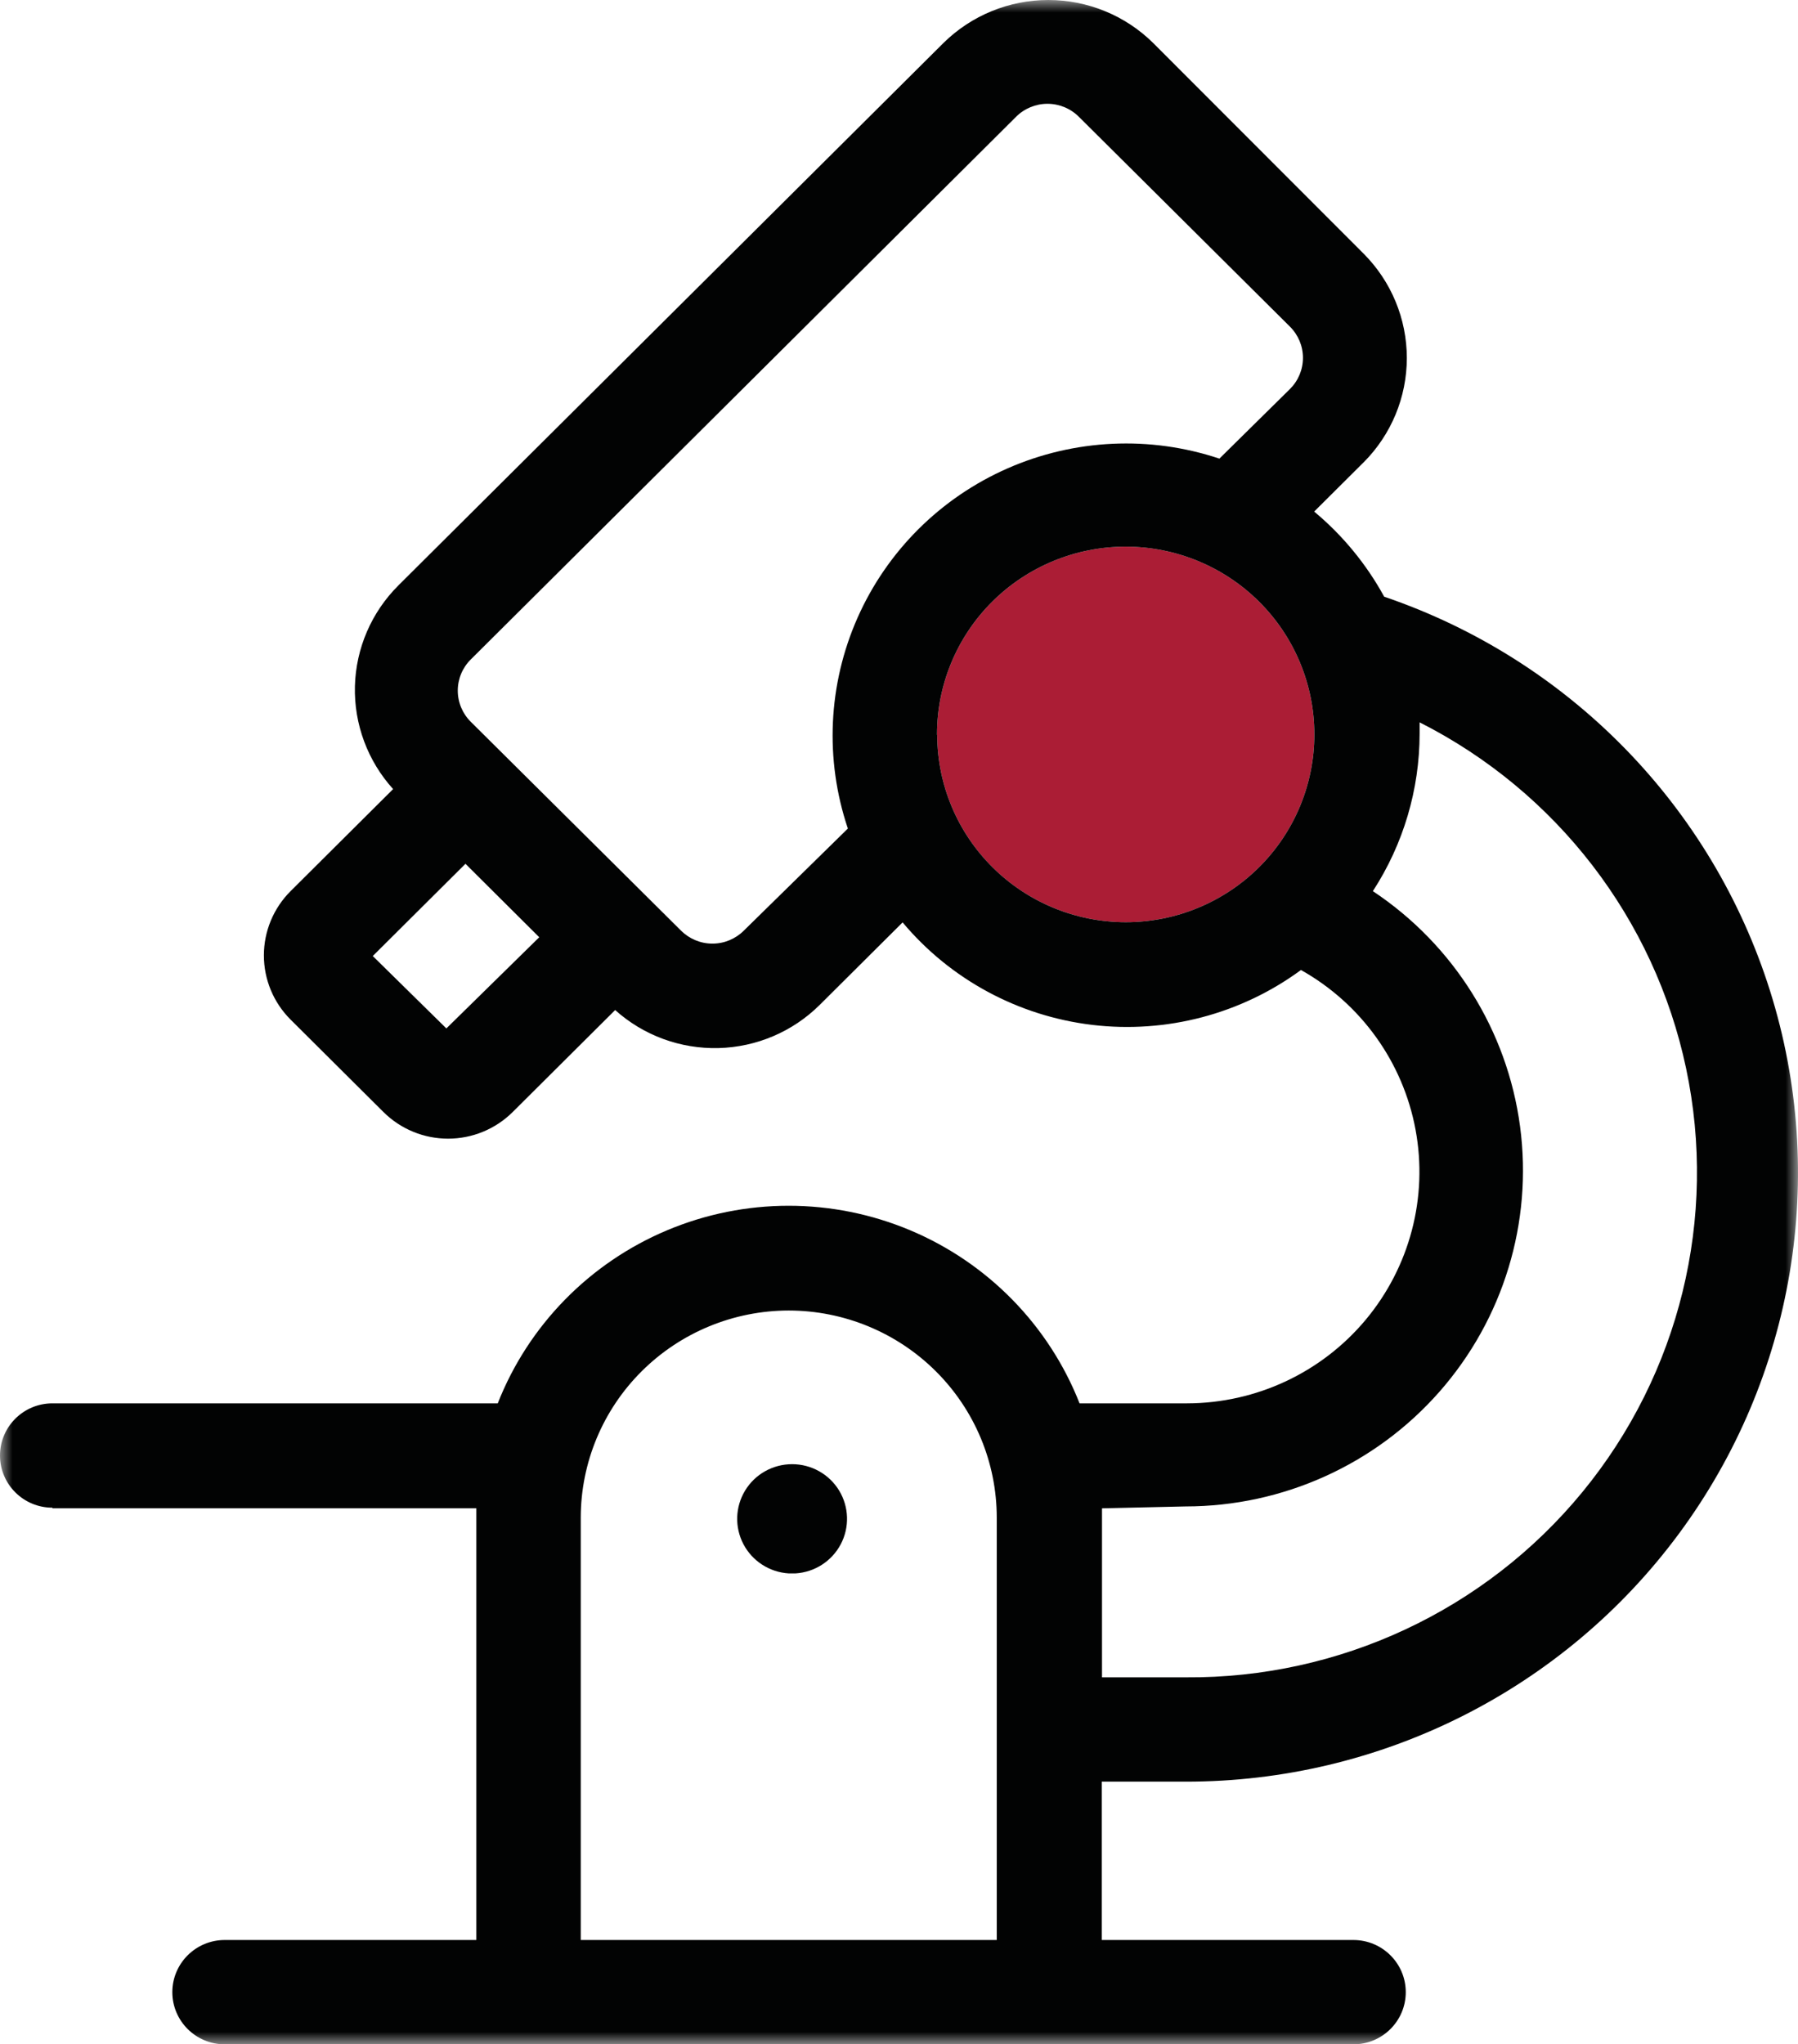 <?xml version="1.0" encoding="UTF-8"?>
<svg width="73px" height="83px" viewBox="0 0 73 83" version="1.1" xmlns="http://www.w3.org/2000/svg" xmlns:xlink="http://www.w3.org/1999/xlink">
    <title>7376E5D5-E022-4814-9535-09464153067C</title>
    <defs>
        <polygon id="path-1" points="0 0 73 0 73 83 0 83"></polygon>
    </defs>
    <g id="Pattern-Library" stroke="none" stroke-width="1" fill="none" fill-rule="evenodd">
        <g transform="translate(-548, -6261)" id="Group-8">
            <g transform="translate(548, 6261)">
                <path d="M45.703,22.194 C43.671,22.194 41.723,22.997 40.286,24.428 C38.849,25.857 38.042,27.796 38.042,29.818 L38.041,29.818 L38.05,29.861 C38.062,31.874 38.873,33.801 40.306,35.222 C41.74,36.641 43.68,37.44 45.703,37.442 C47.735,37.442 49.684,36.639 51.12,35.209 C52.557,33.78 53.364,31.84 53.364,29.818 C53.364,27.796 52.557,25.857 51.12,24.428 C49.684,22.997 47.735,22.194 45.703,22.194" id="Fill-1" fill="#AB1D35"></path>
                <g id="Group-5">
                    <mask id="mask-2" fill="white">
                        <use xlink:href="#path-1"></use>
                    </mask>
                    <g id="Clip-4"></g>
                    <path d="M64.247,60.577 C60.301,65.381 54.381,68.146 48.147,68.1 L44.742,68.1 L44.742,61.611 L44.742,61.238 L48.137,61.161 L48.137,61.161 C52.084,61.159 55.837,59.465 58.438,56.51 C61.038,53.556 62.233,49.63 61.716,45.737 C61.199,41.843 59.021,38.361 55.739,36.18 C56.978,34.275 57.636,32.054 57.637,29.785 L57.637,29.327 C63.195,32.139 67.173,37.306 68.457,43.377 C69.741,49.449 68.193,55.772 64.247,60.577 L64.247,60.577 Z M40.469,78.765 L23.579,78.765 L23.579,61.611 C23.582,59.383 24.472,57.246 26.055,55.671 C27.638,54.096 29.785,53.209 32.024,53.207 L32.024,53.207 C34.263,53.209 36.41,54.096 37.993,55.671 C39.576,57.246 40.467,59.382 40.469,61.611 L40.469,78.765 Z M51.12,35.209 C49.684,36.639 47.735,37.442 45.703,37.442 C43.68,37.44 41.74,36.641 40.306,35.221 C38.873,33.801 38.062,31.874 38.05,29.861 L38.041,29.817 L38.042,29.818 C38.042,27.796 38.849,25.857 40.286,24.427 C41.723,22.998 43.671,22.194 45.703,22.194 C47.735,22.194 49.684,22.998 51.12,24.427 C52.557,25.857 53.364,27.796 53.364,29.818 C53.364,31.84 52.557,33.78 51.12,35.209 L51.12,35.209 Z M34.818,25.078 C33.619,27.783 33.479,30.836 34.424,33.639 L30.202,37.781 L30.202,37.781 C29.864,38.12 29.405,38.311 28.925,38.311 C28.446,38.311 27.986,38.12 27.648,37.781 L19.119,29.31 C18.778,28.975 18.586,28.517 18.586,28.039 C18.586,27.562 18.778,27.104 19.119,26.769 L41.251,4.744 L41.25,4.744 C41.589,4.405 42.048,4.214 42.528,4.214 C43.007,4.214 43.467,4.405 43.805,4.744 L52.368,13.257 C52.709,13.593 52.901,14.051 52.901,14.528 C52.901,15.005 52.709,15.463 52.368,15.799 L49.508,18.62 C46.691,17.68 43.623,17.822 40.906,19.017 C38.188,20.211 36.017,22.373 34.818,25.078 L34.818,25.078 Z M18.123,41.754 L15.135,38.815 L18.898,35.07 L21.894,38.052 L18.123,41.754 Z M56.199,24.226 C55.478,22.907 54.514,21.734 53.356,20.77 L55.364,18.771 L55.365,18.771 C56.488,17.645 57.118,16.122 57.118,14.536 C57.118,12.949 56.488,11.426 55.365,10.3 L46.818,1.744 C45.687,0.627 44.156,-0 42.562,-0 C40.968,-0 39.439,0.627 38.306,1.744 L16.174,23.769 L16.175,23.769 C15.081,24.857 14.45,26.323 14.41,27.861 C14.371,29.399 14.926,30.894 15.961,32.037 L11.799,36.179 C11.104,36.872 10.714,37.81 10.714,38.789 C10.714,39.767 11.104,40.705 11.799,41.397 L15.57,45.15 C16.266,45.841 17.209,46.23 18.192,46.23 C19.175,46.23 20.118,45.841 20.814,45.15 L24.976,41.008 C26.124,42.039 27.627,42.591 29.173,42.552 C30.719,42.512 32.19,41.884 33.284,40.796 L36.647,37.449 L36.647,37.45 C38.586,39.764 41.341,41.252 44.348,41.611 C47.354,41.969 50.385,41.172 52.82,39.382 C55.261,40.751 56.966,43.129 57.473,45.871 C57.981,48.613 57.239,51.438 55.447,53.584 C53.656,55.729 51,56.971 48.198,56.976 L43.831,56.976 C42.584,53.806 40.102,51.271 36.95,49.947 C33.797,48.623 30.242,48.623 27.09,49.947 C23.938,51.271 21.456,53.806 20.209,56.976 L2.128,56.976 C0.953,56.976 0,57.925 0,59.094 C0,60.264 0.953,61.212 2.128,61.212 L2.129,61.237 L19.34,61.237 L19.34,61.61 L19.34,78.764 L9.125,78.764 C7.95,78.764 6.997,79.713 6.997,80.882 C6.997,82.052 7.95,83 9.125,83 L54.947,83 C56.123,83 57.075,82.052 57.075,80.882 C57.075,79.713 56.123,78.764 54.947,78.764 L44.732,78.764 L44.732,72.335 L48.137,72.335 C56.046,72.343 63.487,68.602 68.171,62.26 C72.857,55.92 74.228,47.738 71.864,40.227 C69.499,32.715 63.682,26.774 56.199,24.226 L56.199,24.226 Z" id="Fill-3" fill="#020303" mask="url(#mask-2)"></path>
                </g>
                <path d="M32.16,59.446 C31.379,59.446 30.655,59.851 30.252,60.516 C29.848,61.181 29.823,62.008 30.185,62.696 C30.547,63.383 31.245,63.833 32.023,63.88 L32.296,63.88 C33.075,63.833 33.773,63.383 34.135,62.696 C34.498,62.008 34.472,61.181 34.069,60.516 C33.664,59.851 32.941,59.446 32.16,59.446" id="Fill-6" fill="#020303"></path>
            </g>
        </g>
    </g>
</svg>